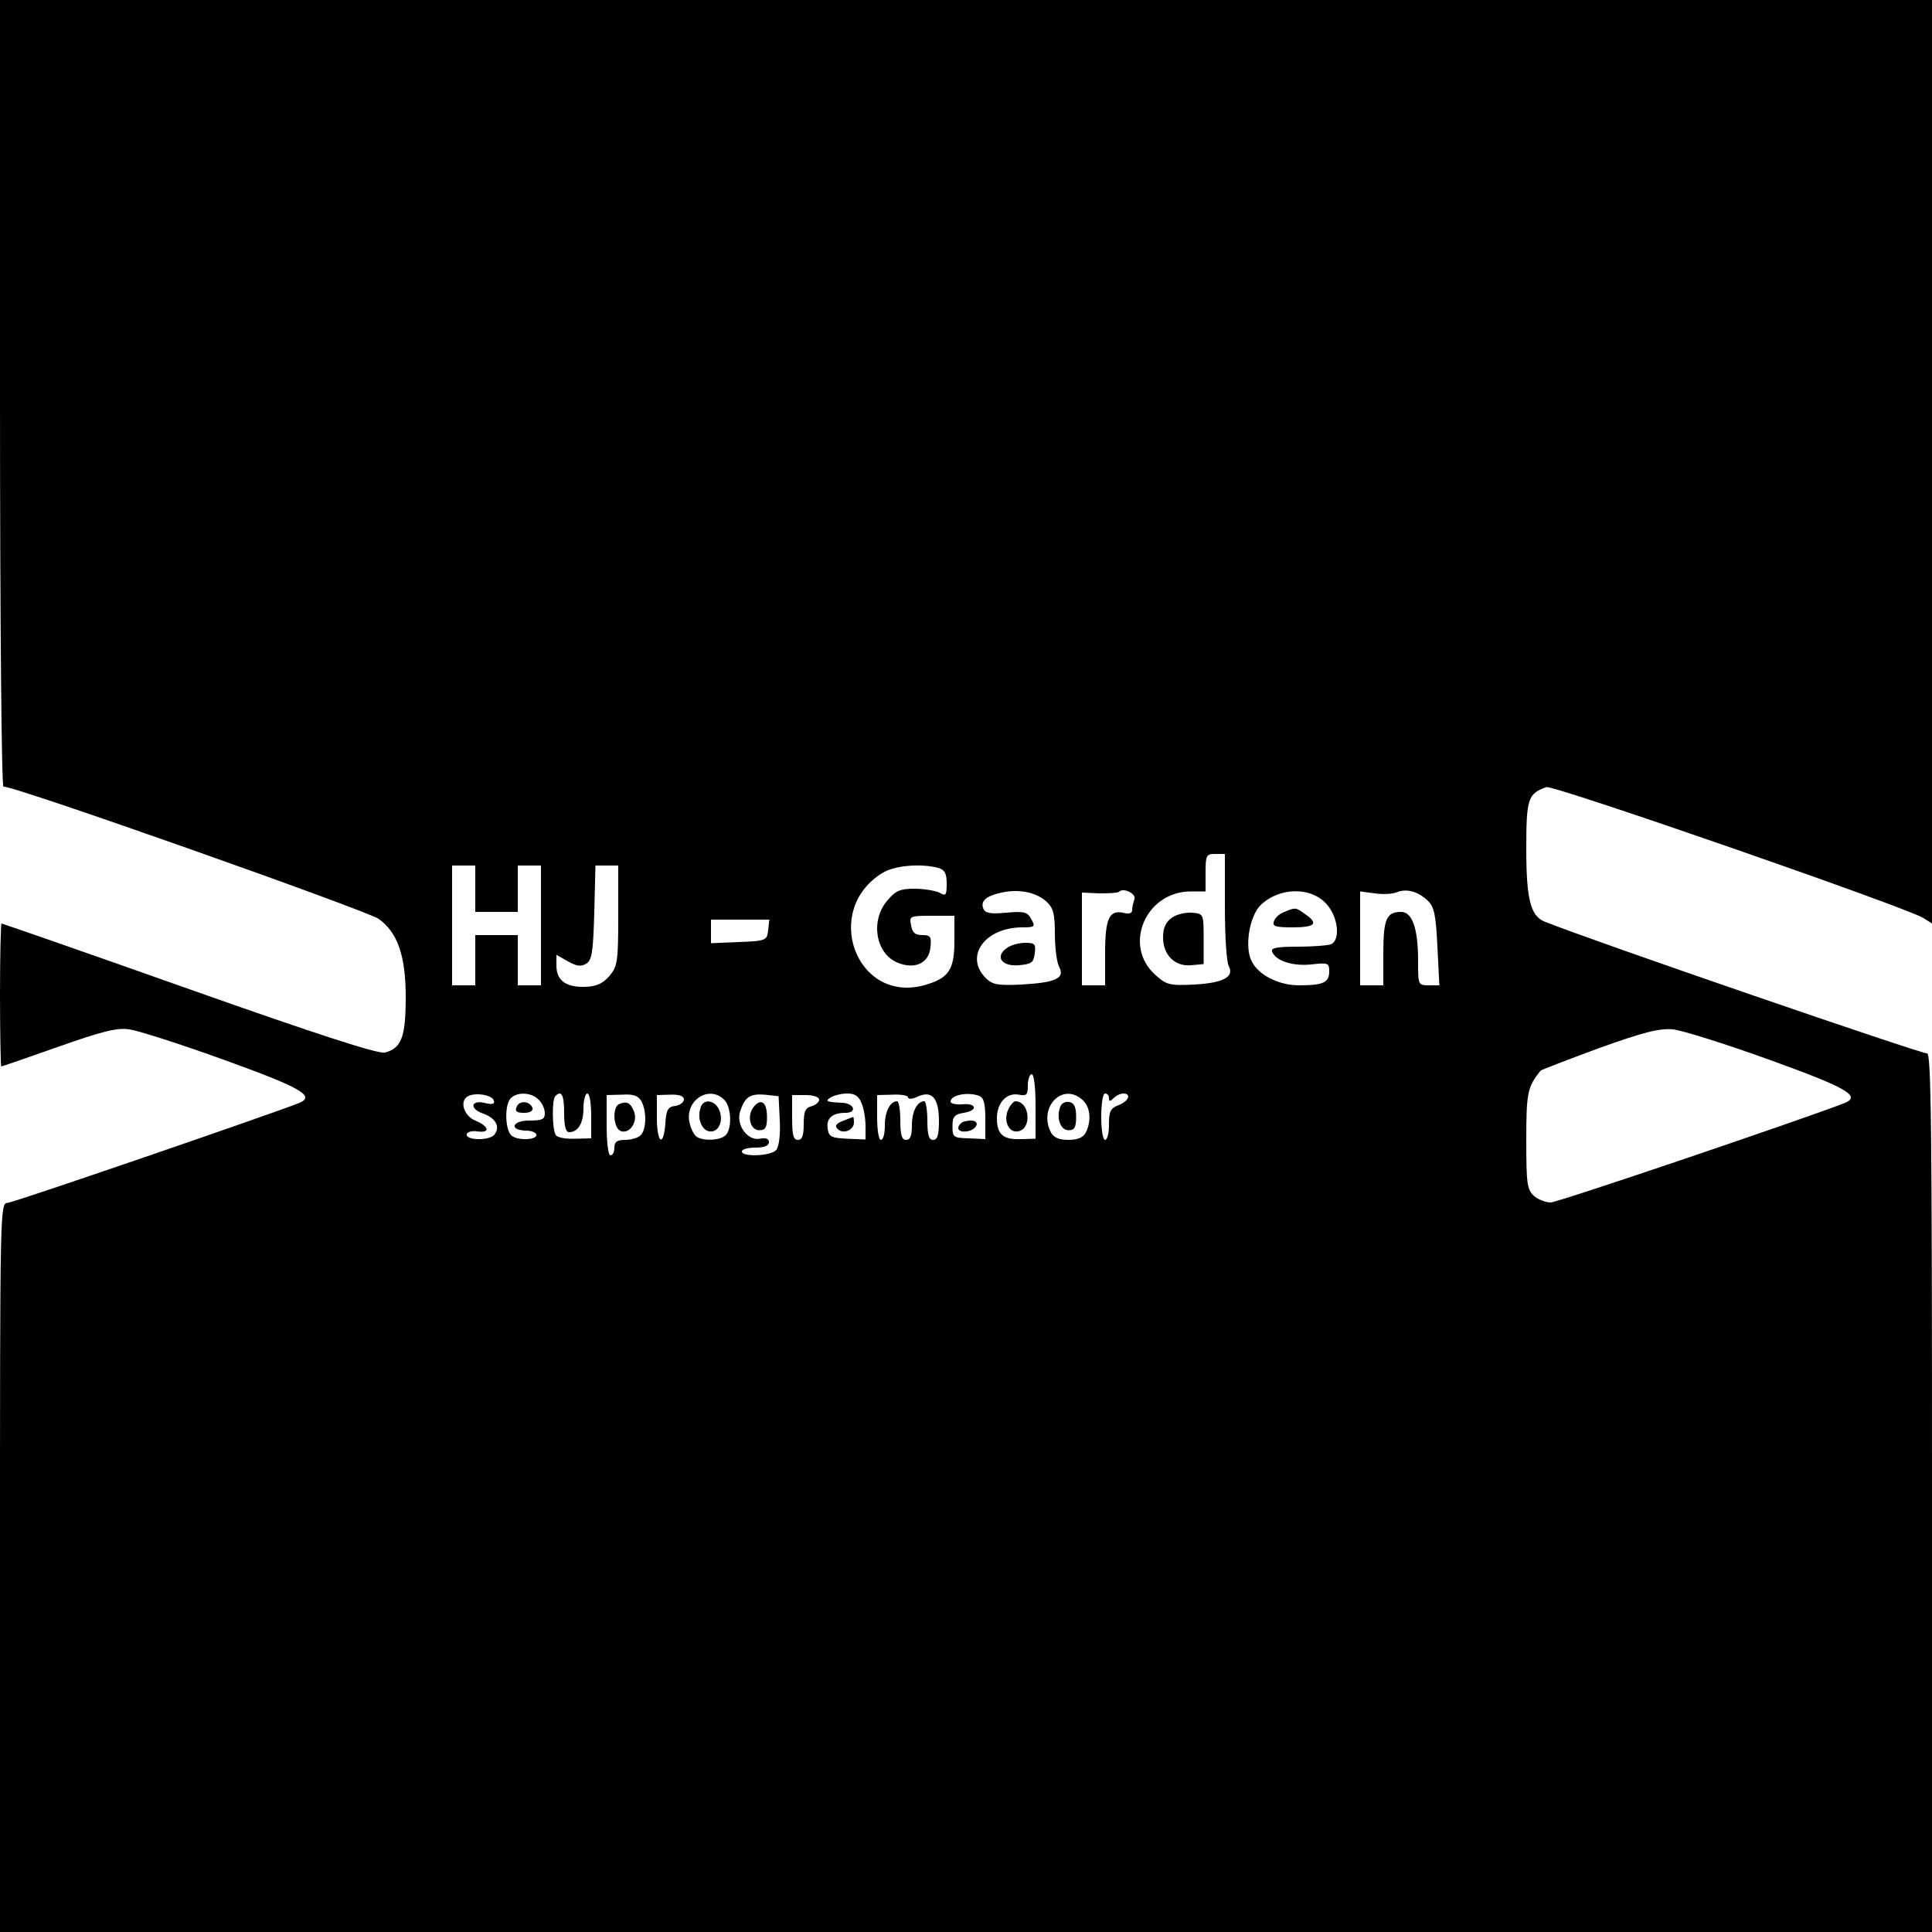 <?xml version="1.0" standalone="no"?>
<!DOCTYPE svg PUBLIC "-//W3C//DTD SVG 20010904//EN"
 "http://www.w3.org/TR/2001/REC-SVG-20010904/DTD/svg10.dtd">
<svg version="1.0" xmlns="http://www.w3.org/2000/svg"
 width="500pt" height="500pt" viewBox="0 0 500 500"
 preserveAspectRatio="xMidYMid meet">

<g transform="translate(0,500) scale(0.1,-0.1)"
fill="#000000" stroke="none">
<path d="M0 3979 c0 -589 4 -1018 9 -1015 12 8 939 -320 971 -342 49 -35 70
-96 70 -202 0 -104 -11 -133 -54 -144 -17 -4 -167 44 -506 164 -265 94 -484
170 -486 170 -2 0 -4 -83 -4 -185 0 -102 2 -185 3 -185 2 0 69 23 148 51 113
40 153 50 184 45 22 -3 132 -38 245 -79 200 -72 238 -94 193 -112 -82 -32
-737 -257 -753 -258 -20 -1 -20 -5 -20 -944 l0 -943 2500 0 2500 0 0 1140 c0
937 -2 1138 -13 1134 -10 -3 -860 289 -990 341 -36 15 -47 58 -47 188 0 130 4
143 52 160 18 6 934 -312 976 -339 l22 -14 0 1195 0 1195 -2500 0 -2500 0 0
-1021z m3170 -1325 c0 -74 4 -144 10 -154 15 -28 -14 -44 -90 -48 -63 -3 -71
-1 -100 25 -85 76 -25 216 92 216 l38 0 0 48 c0 46 2 49 25 49 l25 0 0 -136z
m-1940 46 l0 -60 55 0 55 0 0 60 0 60 30 0 30 0 0 -155 0 -155 -30 0 -30 0 0
65 0 65 -55 0 -55 0 0 -65 0 -65 -30 0 -30 0 0 155 0 155 30 0 30 0 0 -60z
m370 -69 c0 -121 -2 -132 -23 -157 -18 -20 -33 -27 -64 -28 -49 -1 -73 17 -73
55 l0 28 30 -17 c23 -13 34 -14 47 -6 15 9 18 29 21 133 l3 121 29 0 30 0 0
-129z m828 123 c17 -5 22 -14 22 -41 0 -30 -2 -33 -19 -23 -11 5 -40 10 -64
10 -38 0 -49 -5 -71 -31 -44 -52 -30 -136 26 -160 45 -19 82 -2 86 39 3 28 0
32 -21 32 -18 0 -26 6 -29 25 -5 24 -4 25 53 25 l59 0 0 -65 c0 -76 -15 -97
-79 -115 -176 -47 -264 195 -107 291 31 19 98 25 144 13z m280 -87 c18 -17 22
-31 22 -84 0 -36 5 -74 11 -85 16 -30 -9 -41 -98 -46 -62 -3 -75 0 -92 17 -56
56 -2 131 95 131 32 0 34 2 23 21 -10 19 -18 21 -65 17 -41 -4 -54 -1 -59 10
-8 20 6 33 47 42 45 10 89 1 116 -23z m228 6 c-3 -8 -6 -21 -6 -28 0 -8 -7
-11 -20 -8 -39 10 -50 -13 -50 -103 l0 -84 -30 0 -30 0 0 120 0 120 45 -2 c25
0 48 1 51 4 11 12 45 -5 40 -19z m499 -15 c29 -34 34 -92 9 -102 -9 -3 -47 -6
-86 -6 -51 0 -69 -3 -66 -12 8 -24 52 -39 101 -34 44 5 47 4 47 -18 0 -29 -16
-36 -78 -36 -52 0 -104 26 -122 61 -20 36 -7 117 22 146 49 48 133 49 173 1z
m260 11 c17 -16 21 -37 25 -119 l5 -100 -27 0 c-28 0 -28 1 -28 64 0 83 -15
126 -44 126 -38 0 -46 -19 -46 -107 l0 -83 -30 0 -30 0 0 121 0 122 38 -5 c20
-3 46 -2 57 3 26 10 55 2 80 -22z m-1707 -76 c-3 -27 -5 -28 -75 -31 l-73 -3
0 31 0 30 76 0 75 0 -3 -27z m2592 -336 c200 -72 238 -94 193 -112 -111 -43
-742 -257 -760 -257 -13 0 -33 8 -43 17 -18 16 -20 32 -20 144 0 123 3 138 37
180 1 2 69 28 150 58 120 43 157 52 193 49 25 -3 137 -38 250 -79z m-1900
-120 l0 -84 -37 -1 c-47 -2 -63 12 -63 54 0 40 25 67 57 61 20 -4 23 0 23 24
0 16 5 29 10 29 6 0 10 -34 10 -83z m-1402 15 c3 -9 -3 -11 -21 -7 -37 10 -44
-13 -9 -26 35 -12 48 -35 31 -56 -14 -16 -76 -14 -71 2 2 6 14 9 27 7 35 -5
31 13 -5 28 -31 13 -42 53 -17 64 21 9 60 2 65 -12z m116 2 c9 -8 16 -24 16
-35 0 -16 -7 -19 -41 -19 -44 0 -52 -25 -8 -26 13 0 25 -4 27 -10 4 -14 -47
-17 -64 -3 -17 14 -19 80 -2 97 17 17 54 15 72 -4z m66 -34 c0 -34 4 -50 13
-50 23 0 37 23 37 62 0 21 5 38 10 38 6 0 10 -26 10 -58 l0 -58 -42 -1 c-24
-1 -46 3 -50 10 -9 15 -10 91 -1 100 16 17 23 3 23 -43z m200 30 c14 -26 13
-73 -2 -88 -7 -7 -25 -12 -40 -12 -21 0 -28 -5 -28 -20 0 -11 -4 -20 -10 -20
-6 0 -10 33 -10 78 l0 78 40 1 c30 2 42 -3 50 -17z m110 5 c0 -8 -10 -15 -22
-17 -19 -2 -24 -10 -26 -45 -5 -64 -22 -52 -22 15 l0 58 35 1 c23 1 35 -4 35
-12z m104 -1 c19 -18 21 -75 4 -92 -13 -13 -57 -16 -75 -4 -6 4 -15 20 -18 35
-15 57 49 101 89 61z m144 -53 c2 -38 -2 -68 -9 -77 -13 -16 -89 -19 -89 -4 0
6 16 10 35 10 23 0 35 5 35 14 0 9 -8 12 -24 9 -31 -6 -61 35 -51 69 12 39 26
48 64 45 l36 -4 3 -62z m102 53 c0 -6 -9 -14 -20 -17 -16 -4 -20 -14 -20 -46
0 -30 -4 -41 -15 -41 -12 0 -15 13 -15 58 l0 58 35 0 c20 0 35 -5 35 -12z
m110 -10 c6 -14 10 -40 10 -59 l0 -34 -47 2 c-42 2 -48 5 -51 26 -4 27 12 41
46 41 31 0 23 25 -9 26 -40 2 -45 4 -29 14 8 5 27 10 43 10 20 0 30 -7 37 -26z
m120 16 c0 -5 11 -5 25 2 37 17 55 -4 55 -63 0 -37 -4 -49 -15 -49 -11 0 -15
12 -15 50 0 28 -4 50 -8 50 -18 0 -32 -26 -32 -62 0 -27 -4 -38 -15 -38 -11 0
-15 12 -15 50 0 28 -4 50 -8 50 -18 0 -32 -26 -32 -62 0 -21 -4 -38 -10 -38
-6 0 -10 26 -10 58 l0 58 40 1 c22 1 40 -2 40 -7z m184 4 c12 -5 16 -20 16
-59 l0 -53 -42 2 c-41 1 -43 3 -43 31 0 25 5 31 29 35 38 6 34 26 -5 22 -16
-1 -29 2 -29 7 0 17 44 26 74 15z m268 -11 c20 -18 23 -54 8 -84 -7 -13 -21
-19 -45 -19 -24 0 -38 6 -45 19 -34 65 30 132 82 84z m68 5 c0 -9 3 -9 12 0 7
7 18 12 25 12 22 0 14 -20 -12 -30 -21 -8 -25 -16 -25 -50 0 -22 -4 -40 -10
-40 -6 0 -10 27 -10 60 0 33 4 60 10 60 6 0 10 -5 10 -12z"/>
<path d="M3033 2625 c-16 -11 -23 -26 -23 -51 0 -46 31 -76 73 -72 l32 3 0 65
c0 65 0 65 -30 68 -16 1 -40 -4 -52 -13z"/>
<path d="M2605 2546 c-31 -22 -12 -48 32 -44 33 3 38 7 41 31 3 24 0 27 -25
27 -16 0 -38 -6 -48 -14z"/>
<path d="M3324 2640 c-12 -4 -24 -15 -27 -24 -5 -13 3 -16 48 -16 59 0 68 10
33 34 -25 18 -25 18 -54 6z"/>
<path d="M2611 2132 c-16 -29 -2 -64 23 -60 37 5 32 77 -6 78 -4 0 -12 -8 -17
-18z"/>
<path d="M1337 2135 c-5 -11 0 -15 19 -15 16 0 24 5 22 13 -7 18 -35 20 -41 2z"/>
<path d="M1603 2143 c-19 -7 -16 -62 3 -70 23 -9 45 23 35 50 -9 23 -19 28
-38 20z"/>
<path d="M1814 2136 c-11 -28 1 -61 22 -64 25 -4 39 31 23 60 -12 21 -37 24
-45 4z"/>
<path d="M1951 2136 c-19 -23 -10 -61 14 -61 16 0 20 7 20 34 0 38 -15 50 -34
27z"/>
<path d="M2181 2099 c-18 -7 -21 -13 -13 -21 14 -14 42 -3 42 17 0 8 -1 15 -2
14 -2 0 -14 -5 -27 -10z"/>
<path d="M2487 2093 c-14 -13 -6 -24 15 -21 27 4 36 28 11 28 -11 0 -23 -3
-26 -7z"/>
<path d="M2744 2136 c-11 -28 0 -61 21 -61 16 0 20 7 20 35 0 25 -5 36 -18 38
-9 2 -20 -3 -23 -12z"/>
</g>
</svg>
